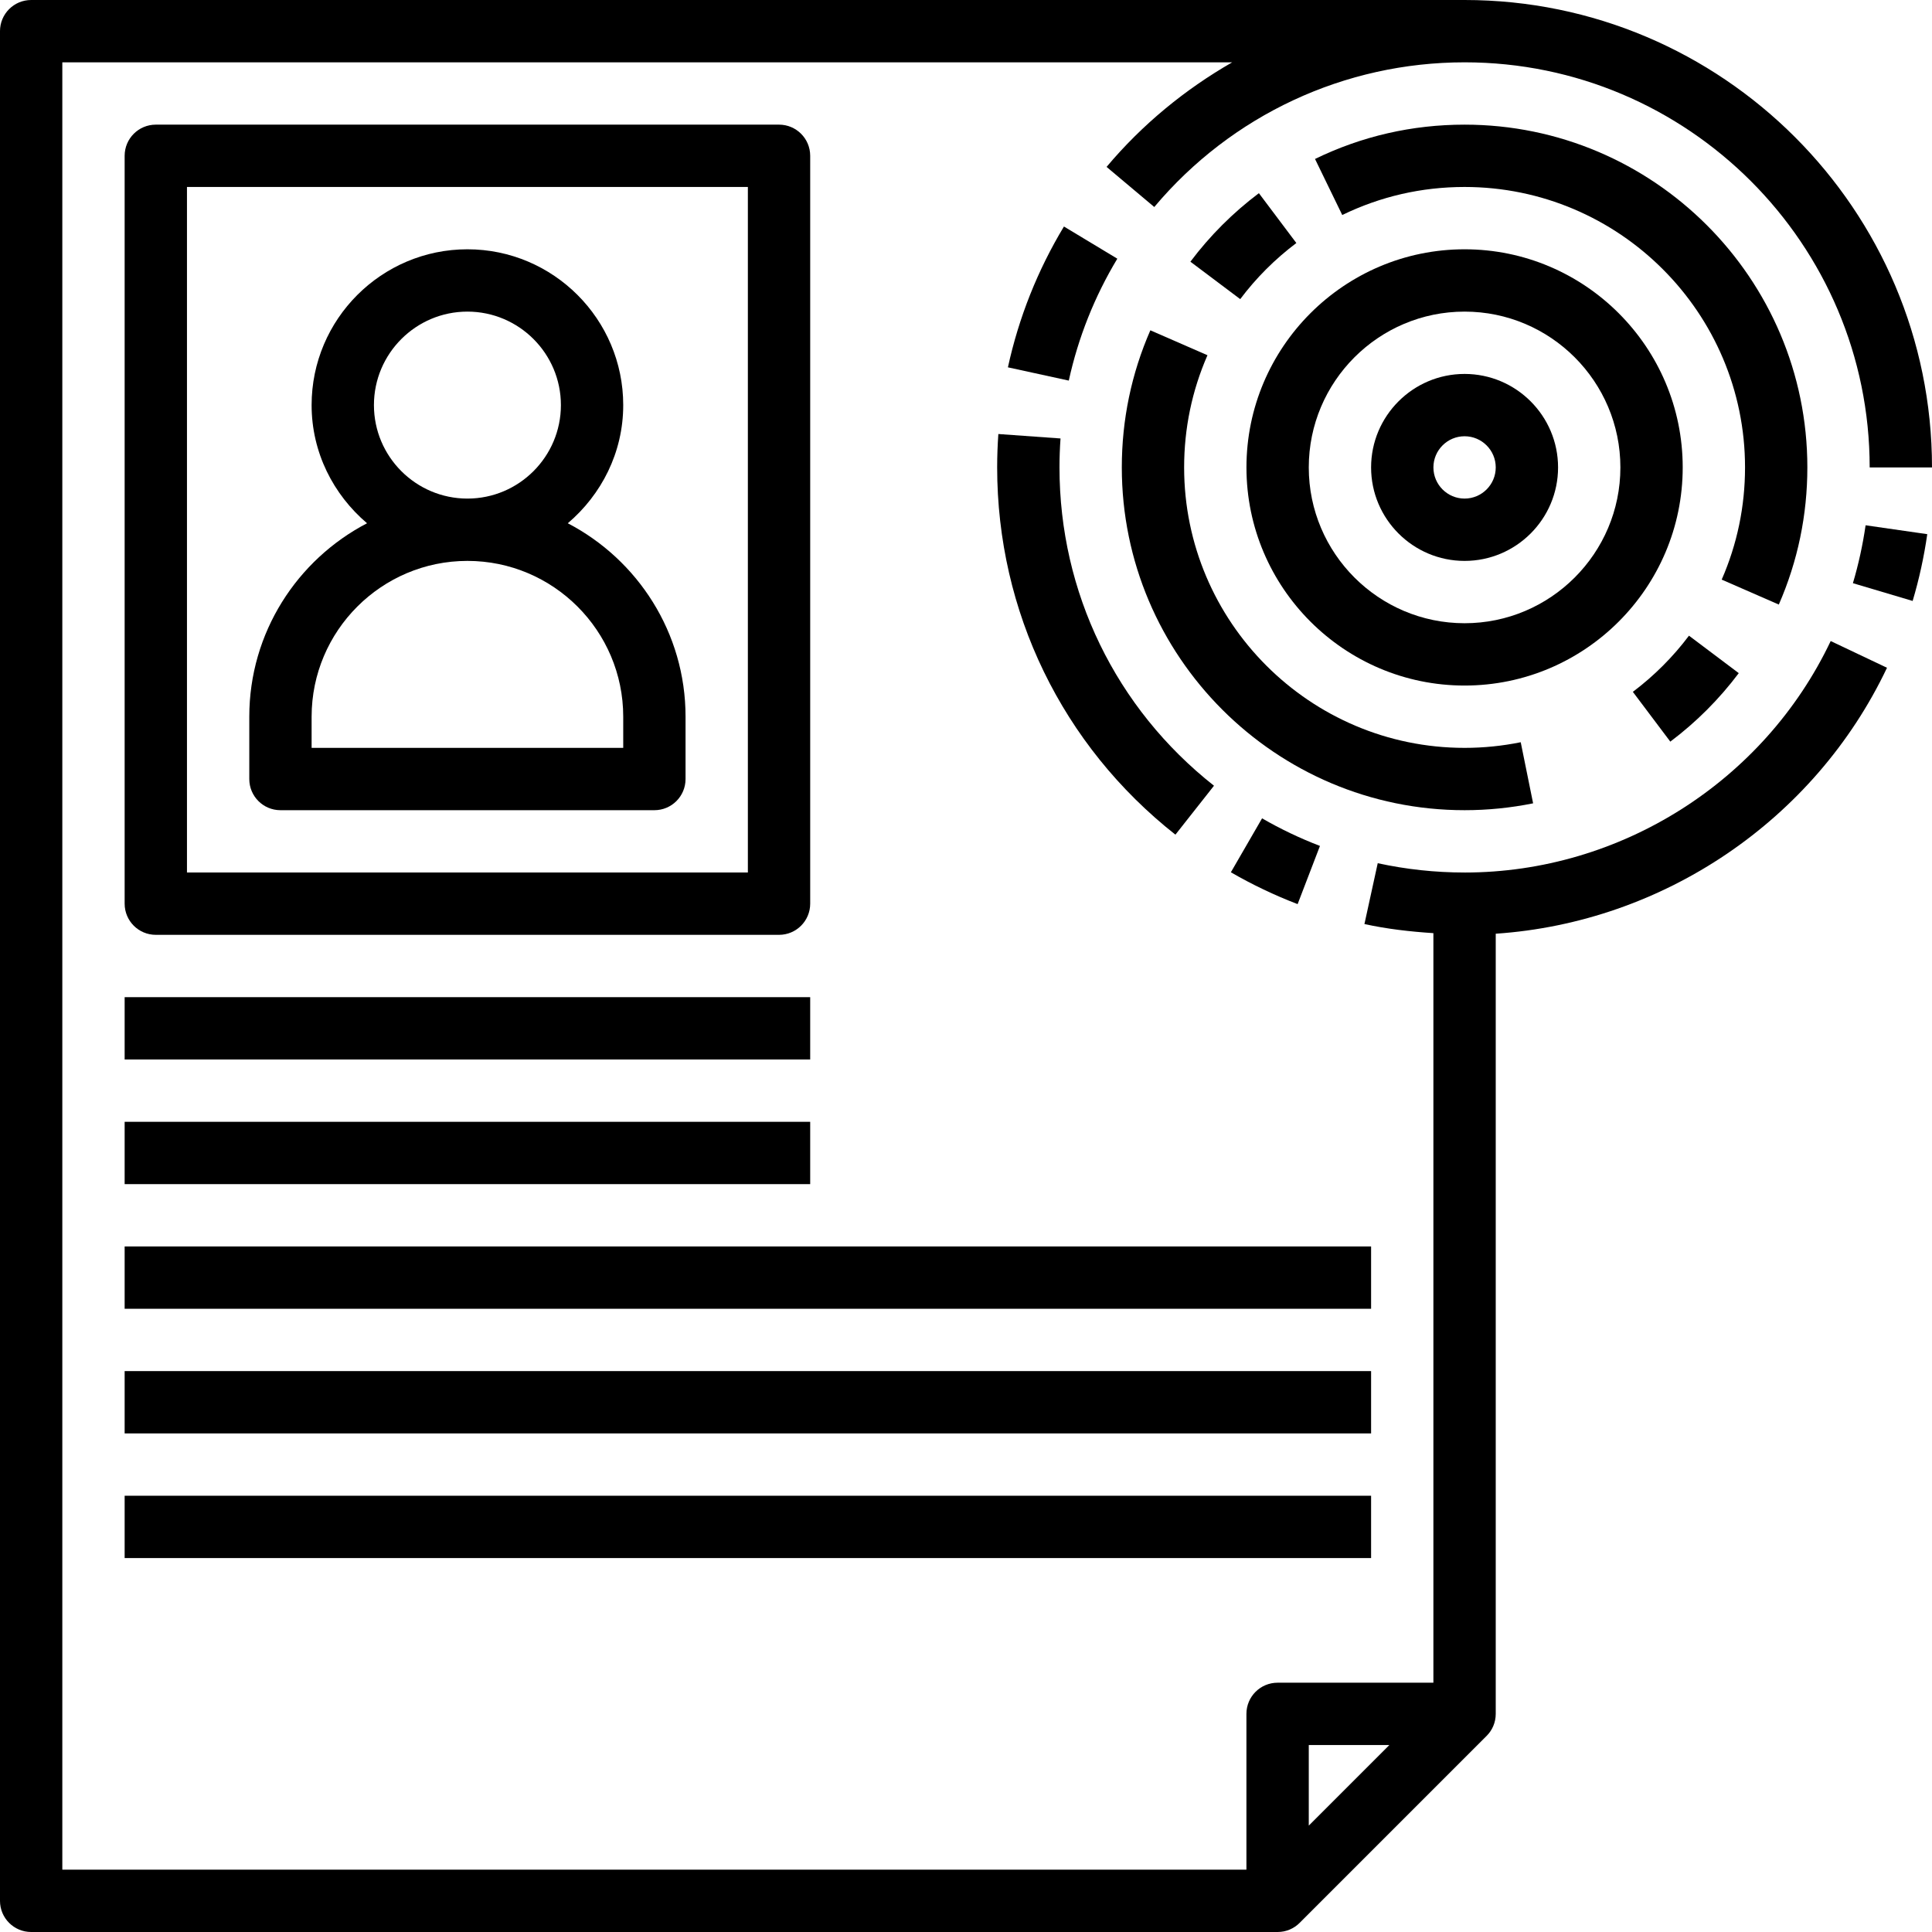 <svg height="496pt" viewBox="0 0 496 496" width="496pt" xmlns="http://www.w3.org/2000/svg"><path d="m145.77 134.336c8.629-7.344 14.23-18.145 14.23-30.336 0-22.055-17.945-40-40-40s-40 17.945-40 40c0 12.191 5.602 22.992 14.23 30.336-17.934 9.344-30.23 28.078-30.23 49.664v16c0 4.426 3.586 8 8 8h96c4.414 0 8-3.574 8-8v-16c0-21.586-12.297-40.32-30.23-49.664zm-49.77-30.336c0-13.23 10.77-24 24-24s24 10.77 24 24-10.77 24-24 24-24-10.77-24-24zm64 88h-80v-8c0-22.055 17.945-40 40-40s40 17.945 40 40zm0 0"/><path d="m200 240c4.414 0 8-3.574 8-8v-192c0-4.426-3.586-8-8-8h-160c-4.414 0-8 3.574-8 8v192c0 4.426 3.586 8 8 8zm-152-192h144v176h-144zm0 0"/><path d="m32 256h176v16h-176zm0 0"/><path d="m32 288h176v16h-176zm0 0"/><path d="m32 320h320v16h-320zm0 0"/><path d="m32 352h320v16h-320zm0 0"/><path d="m32 384h320v16h-320zm0 0"/><path d="m475.695 149.719 15.336 4.562c1.664-5.578 2.922-11.344 3.754-17.145l-15.832-2.281c-.73 5.031-1.816 10.031-3.258 14.863zm0 0"/><path d="m376 224c-7.512 0-15.016-.809-22.297-2.391l-3.414 15.621c5.809 1.273 11.742 1.945 17.703 2.336v192.434h-40c-4.418 0-8 3.574-8 8v40h-303.992v-464h300.336c-12.078 6.938-23.047 15.902-32.246 26.848l12.246 10.297c19.832-23.609 48.871-37.145 79.664-37.145 57.344 0 104 46.656 104 104h16c0-66.168-53.832-120-120-120h-368c-4.414 0-8 3.574-8 8v480c0 4.426 3.586 8 8 8h320c2.215 0 4.215-.895 5.664-2.352l47.984-47.984c1.457-1.449 2.352-3.449 2.352-5.664v-200.289c42.969-2.91 81.816-29.047 100.449-68.277l-14.457-6.859c-17.145 36.098-54.039 59.426-93.992 59.426zm-19.312 224-20.688 20.688v-20.688zm0 0"/><path d="m316 223.938c5.457 3.16 11.223 5.91 17.137 8.176l5.734-14.938c-5.137-1.969-10.137-4.352-14.863-7.086zm0 0"/><path d="m256 120c0 36.992 16.68 71.359 45.762 94.281l9.902-12.562c-25.207-19.879-39.664-49.656-39.664-81.719 0-2.496.09-4.977.266-7.434l-15.961-1.141c-.199 2.832-.305 5.703-.305 8.574zm0 0"/><path d="m286.848 66.414-13.703-8.262c-6.762 11.223-11.602 23.383-14.383 36.152l15.629 3.406c2.418-11.055 6.609-21.574 12.457-31.297zm0 0"/><path d="m393.594 206.238-3.18-15.688c-4.727.961-9.574 1.449-14.414 1.449-39.695 0-72-32.297-72-72 0-10.016 2.016-19.703 5.992-28.801l-14.664-6.398c-4.863 11.121-7.328 22.969-7.328 35.199 0 48.52 39.48 88 88 88 5.902 0 11.824-.594 17.594-1.762zm0 0"/><path d="m332.809 62.391-9.617-12.797c-6.664 5.016-12.582 10.926-17.582 17.59l12.789 9.609c4.098-5.449 8.945-10.297 14.41-14.402zm0 0"/><path d="m464 120c0-48.52-39.48-88-88-88-13.465 0-26.375 2.961-38.398 8.809l6.992 14.391c9.82-4.773 20.391-7.199 31.406-7.199 39.695 0 72 32.297 72 72 0 10.016-2.016 19.703-5.992 28.801l14.664 6.406c4.863-11.129 7.328-22.977 7.328-35.207zm0 0"/><path d="m446.391 172.816-12.781-9.617c-4.105 5.457-8.953 10.305-14.41 14.418l9.617 12.781c6.664-5.008 12.574-10.926 17.574-17.582zm0 0"/><path d="m432 120c0-30.871-25.121-56-56-56s-56 25.129-56 56 25.121 56 56 56 56-25.129 56-56zm-56 40c-22.055 0-40-17.945-40-40s17.945-40 40-40 40 17.945 40 40-17.945 40-40 40zm0 0"/><path d="m376 96c-13.23 0-24 10.77-24 24s10.77 24 24 24 24-10.77 24-24-10.77-24-24-24zm0 32c-4.406 0-8-3.586-8-8s3.594-8 8-8 8 3.586 8 8-3.594 8-8 8zm0 0"/></svg>